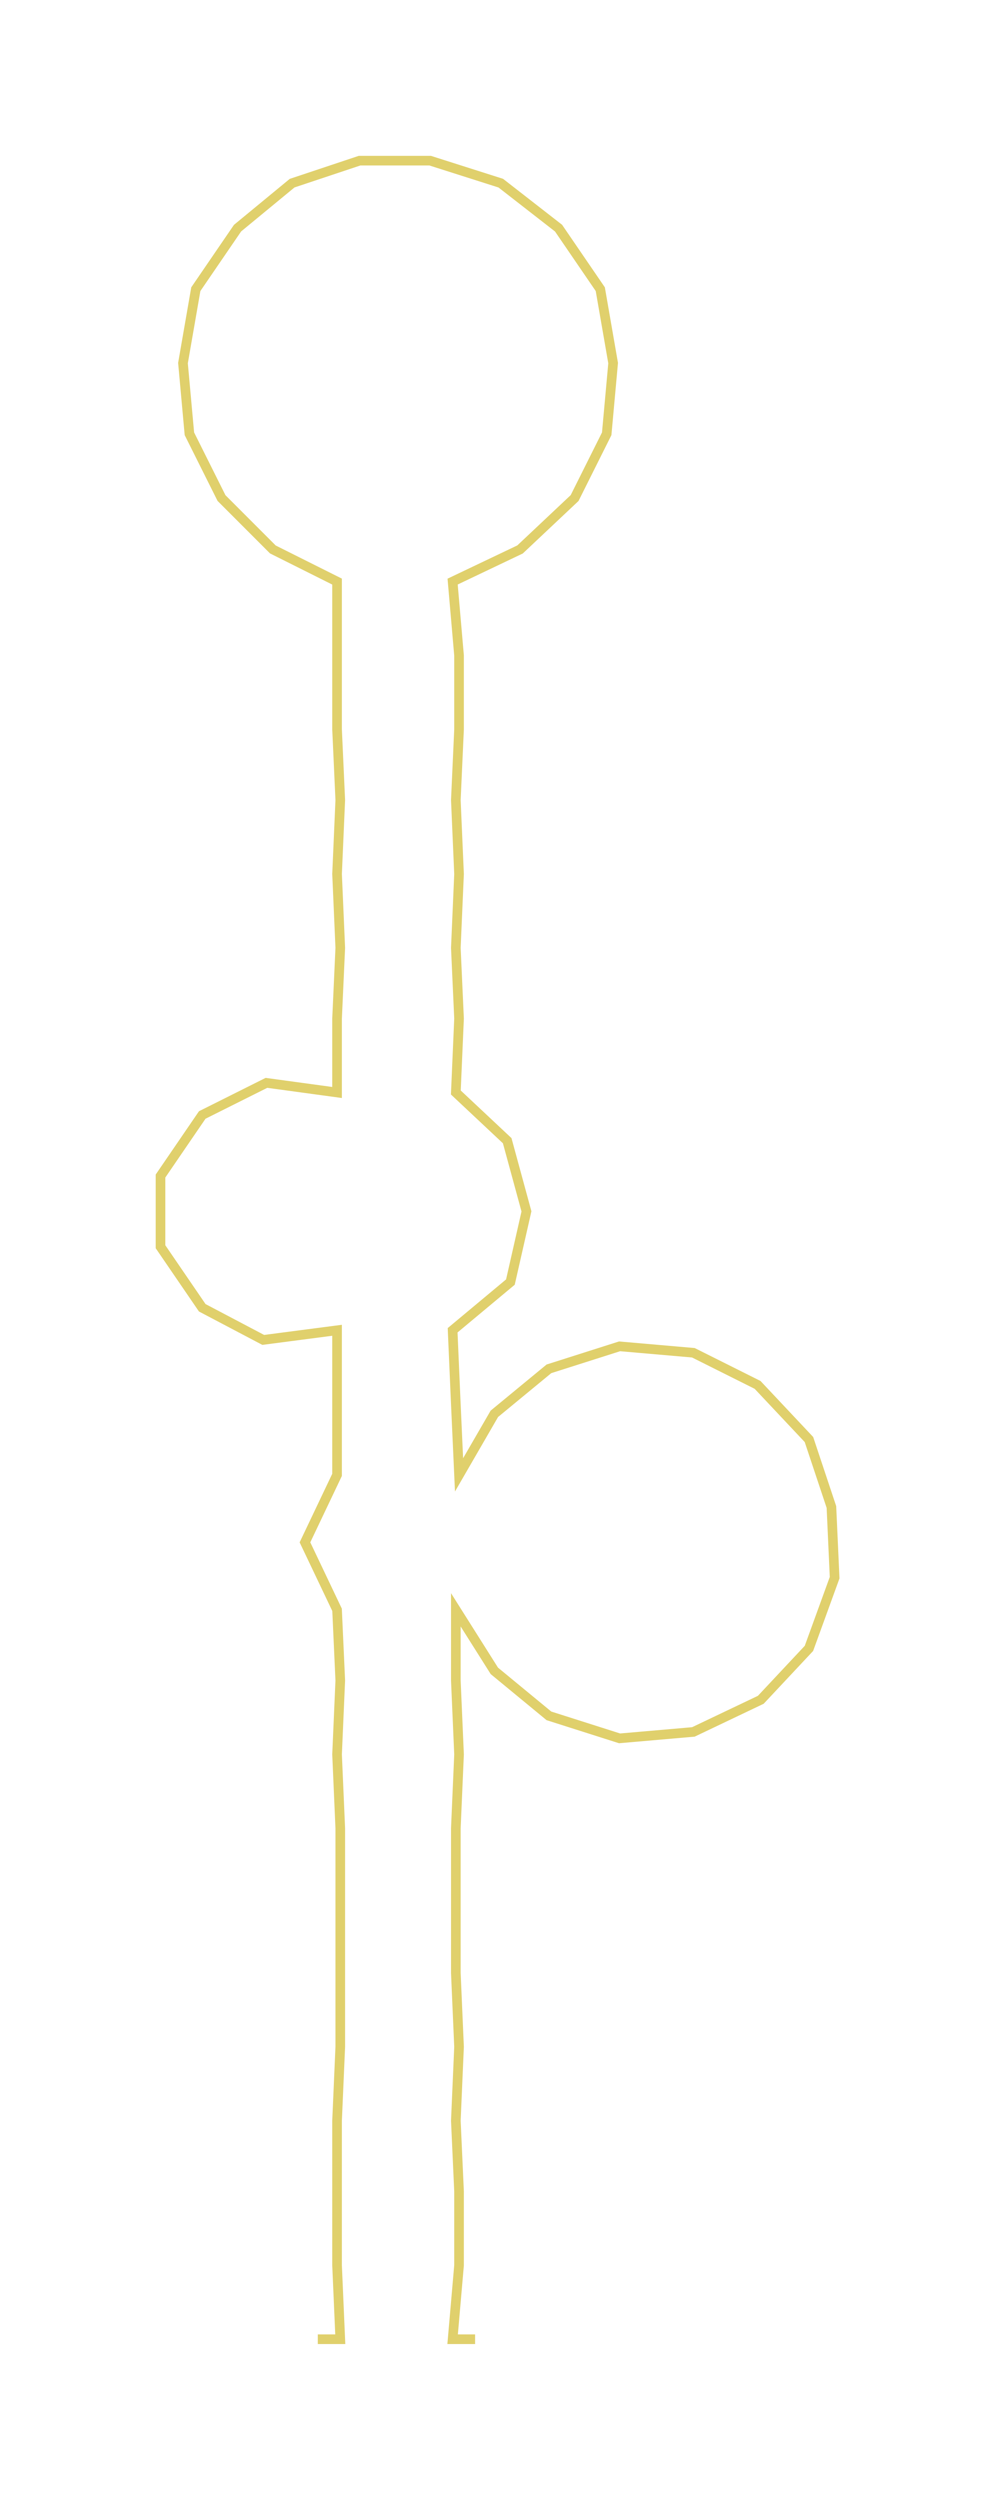 <ns0:svg xmlns:ns0="http://www.w3.org/2000/svg" width="119.628px" height="300px" viewBox="0 0 310.27 778.09"><ns0:path style="stroke:#e0d06c;stroke-width:3px;fill:none;" d="M99 728 L99 728 L106 728 L105 705 L105 682 L105 660 L106 637 L106 614 L106 592 L106 569 L105 546 L106 523 L105 501 L95 480 L105 459 L105 437 L105 414 L82 417 L63 407 L50 388 L50 366 L63 347 L83 337 L105 340 L105 317 L106 295 L105 272 L106 249 L105 227 L105 204 L105 181 L85 171 L69 155 L59 135 L57 113 L61 90 L74 71 L91 57 L112 50 L134 50 L156 57 L174 71 L187 90 L191 113 L189 135 L179 155 L162 171 L141 181 L143 204 L143 227 L142 249 L143 272 L142 295 L143 317 L142 340 L158 355 L164 377 L159 399 L141 414 L142 437 L143 459 L154 440 L171 426 L193 419 L216 421 L236 431 L252 448 L259 469 L260 491 L252 513 L237 529 L216 539 L193 541 L171 534 L154 520 L142 501 L142 523 L143 546 L142 569 L142 592 L142 614 L143 637 L142 660 L143 682 L143 705 L141 728 L148 728" /></ns0:svg>